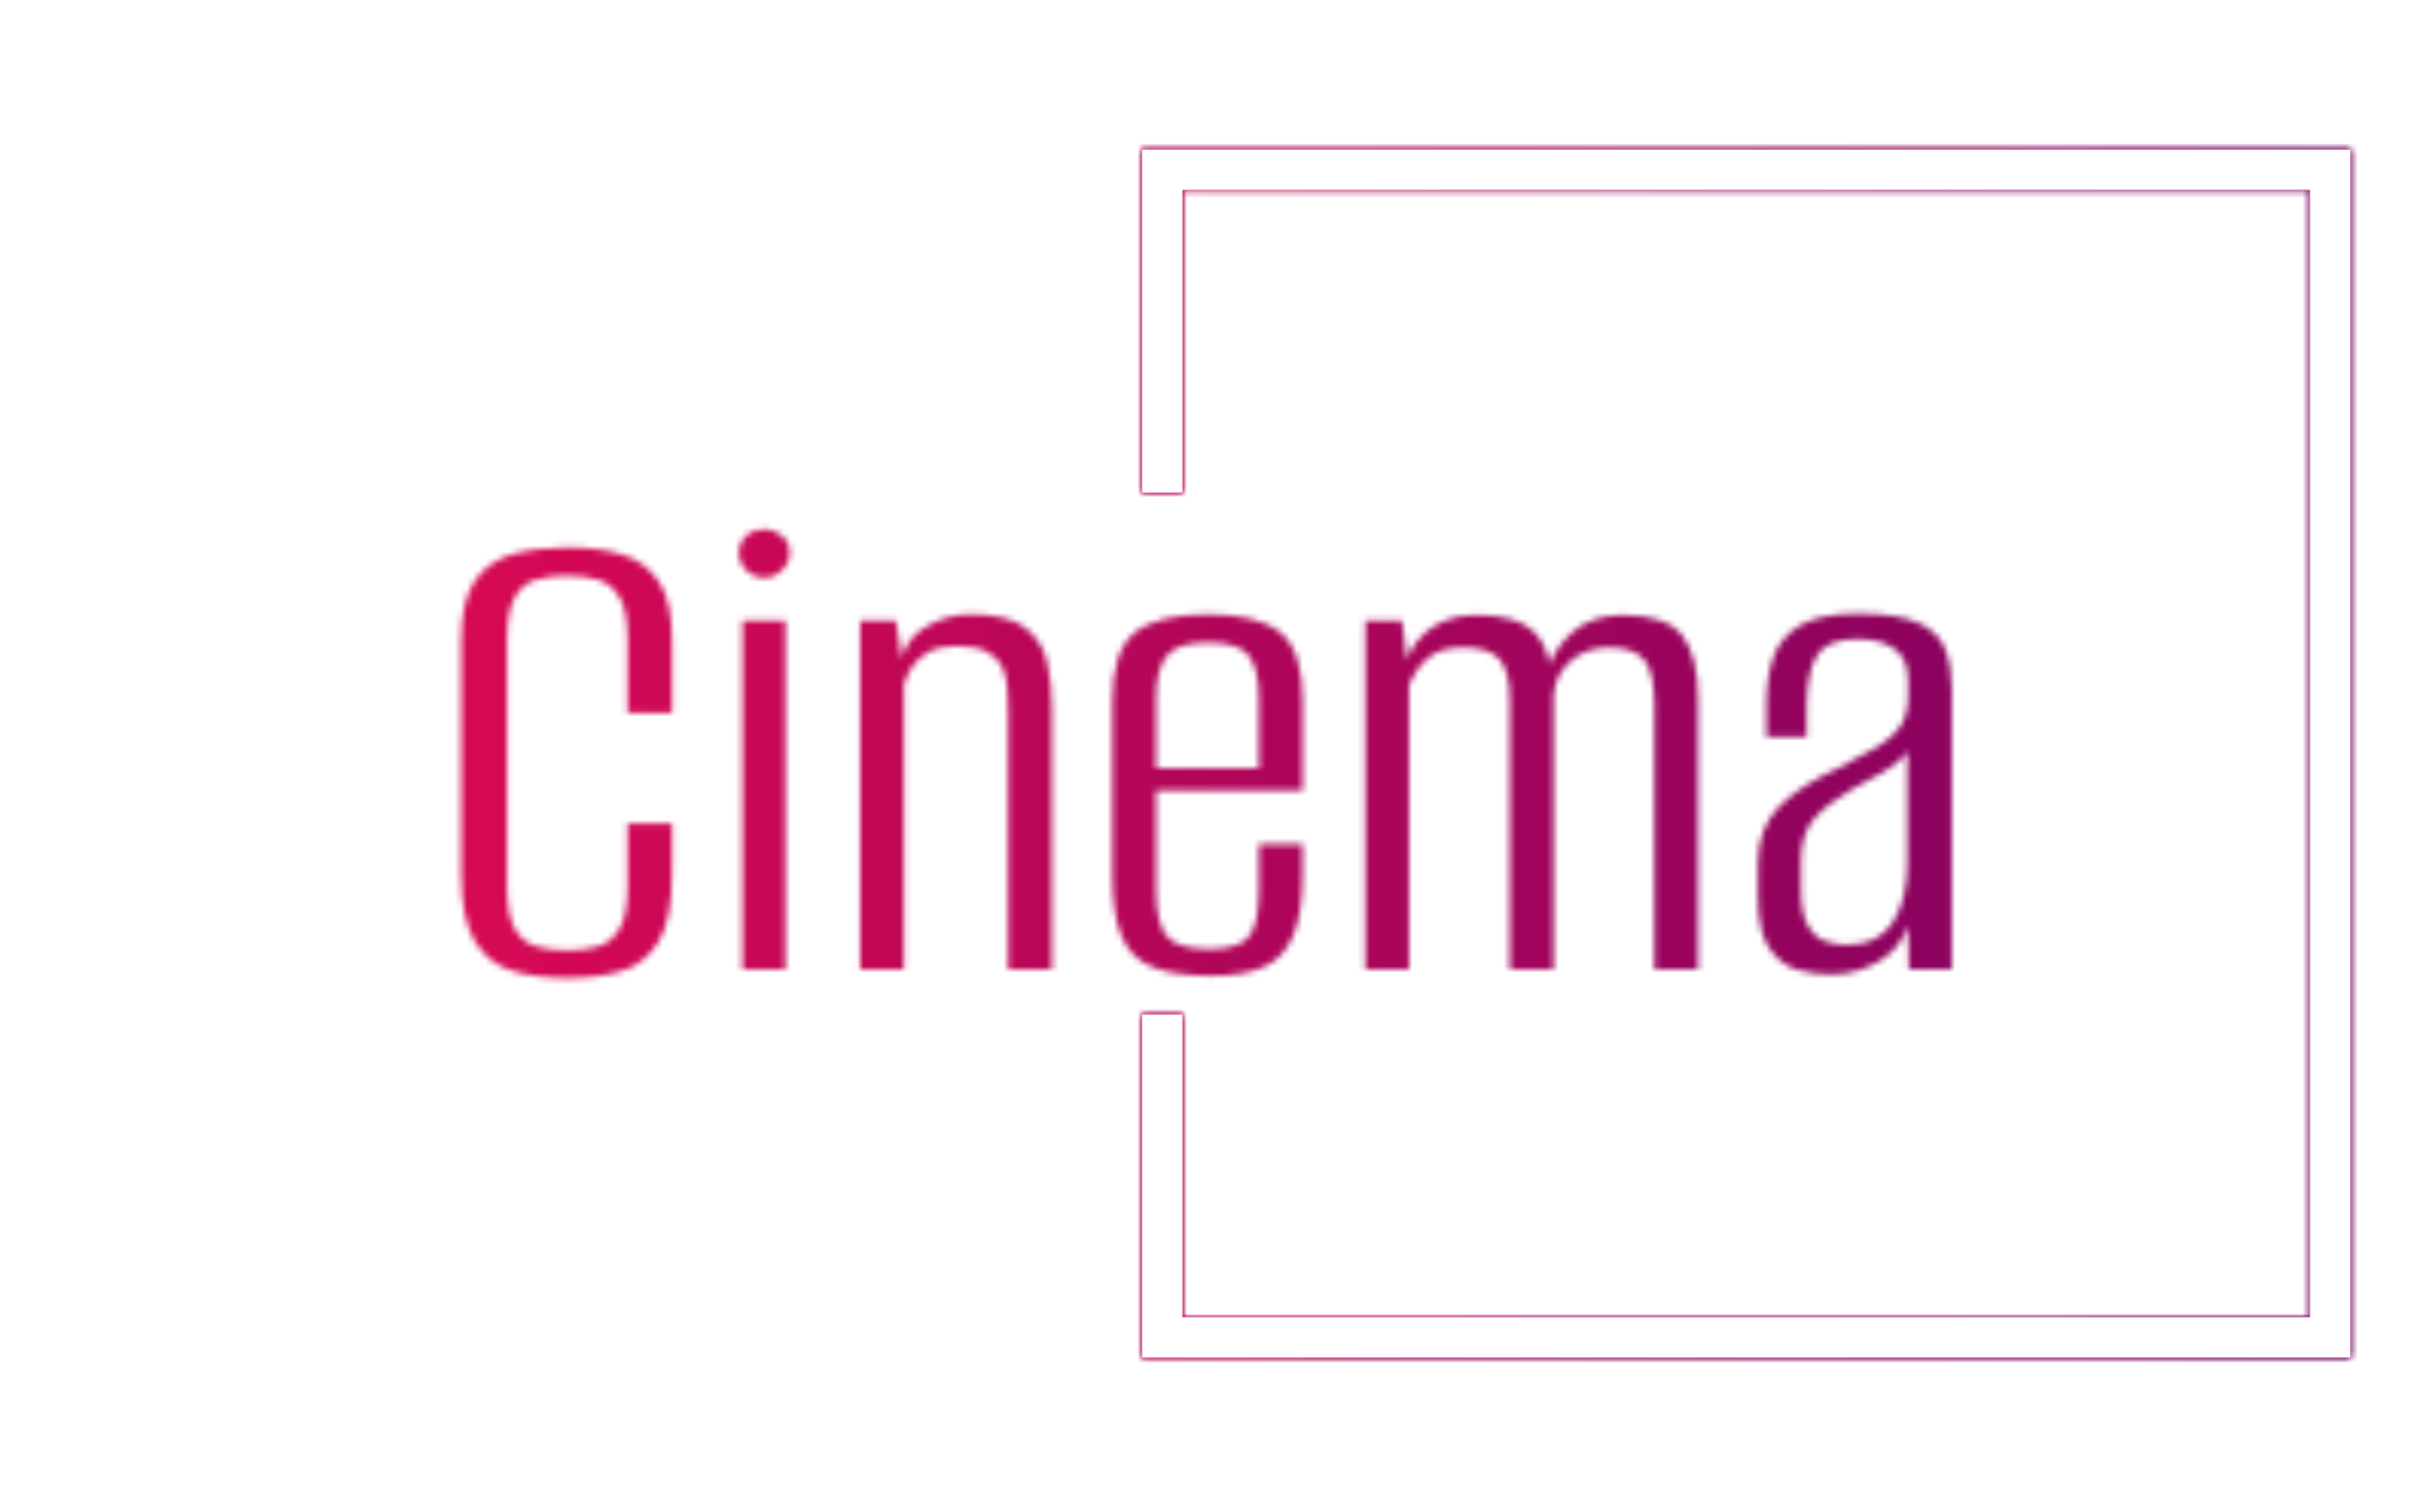 <svg xmlns="http://www.w3.org/2000/svg" version="1.1" xmlns:xlink="http://www.w3.org/1999/xlink" xmlns:svgjs="http://svgjs.dev/svgjs" width="1500" height="939" viewBox="0 0 1500 939"><g transform="matrix(1,0,0,1,-0.909,-1.515)"><svg viewBox="0 0 396 248" data-background-color="#000000" preserveAspectRatio="xMidYMid meet" height="939" width="1500" xmlns="http://www.w3.org/2000/svg" xmlns:xlink="http://www.w3.org/1999/xlink"><g id="tight-bounds" transform="matrix(1,0,0,1,0.24,0.4)"><svg viewBox="0 0 395.52 247.2" height="247.2" width="395.52"><rect width="395.52" height="247.2" fill="url(#90dd3877-1cf2-47d3-be0a-da90972b81e5)" mask="url(#d99c4c14-9211-4373-9afd-a0b1aba149f1)" data-fill-palette-color="tertiary"></rect><g><svg></svg></g><g><svg viewBox="0 0 395.52 247.2" height="247.2" width="395.52"><g transform="matrix(1,0,0,1,75.544,86.791)"><svg viewBox="0 0 244.431 73.618" height="73.618" width="244.431"><g><svg viewBox="0 0 244.431 73.618" height="73.618" width="244.431"><g><svg viewBox="0 0 244.431 73.618" height="73.618" width="244.431"><g><svg viewBox="0 0 244.431 73.618" height="73.618" width="244.431"><g id="textblocktransform"><svg viewBox="0 0 244.431 73.618" height="73.618" width="244.431" id="textblock"><g><svg viewBox="0 0 244.431 73.618" height="73.618" width="244.431"><g transform="matrix(1,0,0,1,0,0)"><svg width="244.431" viewBox="2.65 -31.25 105.74 31.85" height="73.618" data-palette-color="url(#a477607a-6be4-4c28-af33-7927a2702f46)"></svg></g></svg></g></svg></g></svg></g></svg></g></svg></g></svg></g><path d="M187.178 80.791L187.178 24.524 385.329 24.524 385.329 222.676 187.178 222.676 187.178 166.409 193.817 166.409 193.817 216.037 378.69 216.037 378.69 31.163 193.817 31.163 193.817 80.791Z" fill="url(#90dd3877-1cf2-47d3-be0a-da90972b81e5)" stroke="transparent" data-fill-palette-color="tertiary"></path></svg></g><defs></defs><mask id="f7e43312-8e0e-4667-836e-128439a0c3d5"><g id="SvgjsG3636"><svg viewBox="0 0 395.52 247.2" height="247.2" width="395.52"><g><svg></svg></g><g><svg viewBox="0 0 395.52 247.2" height="247.2" width="395.52"><g transform="matrix(1,0,0,1,75.544,86.791)"><svg viewBox="0 0 244.431 73.618" height="73.618" width="244.431"><g><svg viewBox="0 0 244.431 73.618" height="73.618" width="244.431"><g><svg viewBox="0 0 244.431 73.618" height="73.618" width="244.431"><g><svg viewBox="0 0 244.431 73.618" height="73.618" width="244.431"><g id="SvgjsG3635"><svg viewBox="0 0 244.431 73.618" height="73.618" width="244.431" id="SvgjsSvg3634"><g><svg viewBox="0 0 244.431 73.618" height="73.618" width="244.431"><g transform="matrix(1,0,0,1,0,0)"><svg width="244.431" viewBox="2.65 -31.25 105.74 31.85" height="73.618" data-palette-color="url(#a477607a-6be4-4c28-af33-7927a2702f46)"><path d="M10.15 0.6L10.15 0.6Q7.95 0.6 6.28 0.1 4.6-0.4 3.63-1.98 2.65-3.55 2.65-6.75L2.65-6.75 2.65-23.4Q2.65-26.2 3.63-27.6 4.6-29 6.33-29.48 8.05-29.95 10.2-29.95L10.2-29.95Q12.4-29.95 14.05-29.45 15.7-28.95 16.65-27.55 17.6-26.15 17.6-23.4L17.6-23.4 17.6-18.2 14.45-18.2 14.45-23.45Q14.45-25.4 13.9-26.38 13.35-27.35 12.38-27.65 11.4-27.95 10.15-27.95L10.15-27.95Q8.9-27.95 7.93-27.65 6.95-27.35 6.43-26.38 5.9-25.4 5.9-23.45L5.9-23.45 5.9-5.9Q5.9-3.9 6.43-2.93 6.95-1.95 7.93-1.65 8.9-1.35 10.15-1.35L10.15-1.35Q11.45-1.35 12.4-1.65 13.35-1.95 13.9-2.93 14.45-3.9 14.45-5.9L14.45-5.9 14.45-10.35 17.6-10.35 17.6-6.8Q17.6-3.55 16.65-1.98 15.7-0.4 14.05 0.1 12.4 0.6 10.15 0.6ZM25.65 0L22.6 0 22.6-24.75 25.65-24.75 25.65 0ZM24.15-27.8L24.15-27.8Q23.4-27.8 22.87-28.33 22.35-28.85 22.35-29.55L22.35-29.55Q22.35-30.3 22.87-30.78 23.4-31.25 24.15-31.25L24.15-31.25Q24.85-31.25 25.4-30.78 25.95-30.3 25.95-29.55L25.95-29.55Q25.95-28.85 25.4-28.33 24.85-27.8 24.15-27.8ZM34.05 0L30.95 0 30.95-24.75 33.49-24.75 33.89-22.1Q34.3-23.6 35.74-24.4 37.2-25.2 38.74-25.2L38.74-25.2Q41.39-25.2 42.62-24.28 43.84-23.35 44.2-21.88 44.55-20.4 44.55-18.65L44.55-18.65 44.55 0 41.45 0 41.45-18.2Q41.45-19.1 41.39-19.95 41.34-20.8 41.02-21.48 40.7-22.15 39.95-22.55 39.2-22.95 37.74-22.95L37.74-22.95Q36.49-22.95 35.72-22.48 34.95-22 34.57-21.38 34.2-20.75 34.05-20.2L34.05-20.2 34.05 0ZM55.84 0.45L55.84 0.45Q53.34 0.45 51.79-0.13 50.24-0.7 49.54-2.25 48.84-3.8 48.84-6.75L48.84-6.75 48.84-19.1Q48.84-22.6 50.42-23.9 51.99-25.2 55.64-25.2L55.64-25.2Q59.19-25.2 60.77-23.9 62.34-22.6 62.34-19.1L62.34-19.1 62.34-12.7 51.94-12.7 51.94-5.7Q51.94-3.3 52.69-2.38 53.44-1.45 55.74-1.45L55.74-1.45Q57.84-1.45 58.54-2.35 59.24-3.25 59.24-5.7L59.24-5.7 59.24-8.9 62.34-8.9 62.34-6.8Q62.34-3.9 61.64-2.33 60.94-0.75 59.52-0.15 58.09 0.45 55.84 0.45ZM51.94-19.2L51.94-14.3 59.24-14.3 59.24-19.2Q59.24-21.3 58.54-22.25 57.84-23.2 55.64-23.2L55.64-23.2Q53.44-23.2 52.69-22.25 51.94-21.3 51.94-19.2L51.94-19.2ZM69.89 0L66.79 0 66.79-24.75 69.39-24.75 69.74-22Q70.29-23.45 71.57-24.3 72.84-25.15 74.69-25.15L74.69-25.15Q77.59-25.15 78.77-23.95 79.94-22.75 79.99-20.45L79.99-20.45 79.44-20.4Q79.94-22.55 81.37-23.85 82.79-25.15 85.04-25.15L85.04-25.15Q88.14-25.15 89.27-23.7 90.39-22.25 90.39-19.25L90.39-19.25 90.39 0 87.29 0 87.29-18.7Q87.29-21.1 86.57-21.98 85.84-22.85 84.09-22.85L84.09-22.85Q82.44-22.85 81.34-21.88 80.24-20.9 80.14-19.45L80.14-19.45 80.14 0 77.04 0 77.04-19.1Q77.04-21.15 76.32-22 75.59-22.85 73.74-22.85L73.74-22.85Q72.04-22.85 71.17-22.05 70.29-21.25 69.89-20.15L69.89-20.15 69.89 0ZM99.79 0.35L99.79 0.35Q98.64 0.35 97.46 0.03 96.29-0.3 95.46-1.48 94.64-2.65 94.64-5.15L94.64-5.15 94.64-7.55Q94.64-10.05 96.16-11.58 97.69-13.1 100.34-14.3L100.34-14.3Q102.04-15.15 103.11-15.8 104.19-16.45 104.74-17.25 105.29-18.05 105.29-19.4L105.29-19.4 105.29-20.45Q105.29-21.65 104.79-22.3 104.29-22.95 103.46-23.2 102.64-23.45 101.74-23.45L101.74-23.45Q99.49-23.45 98.79-22.23 98.09-21 98.09-18.6L98.09-18.6 98.09-16.5 95.24-16.5 95.24-18.9Q95.24-20.75 95.74-22.18 96.24-23.6 97.64-24.43 99.04-25.25 101.74-25.25L101.74-25.25Q104.59-25.25 106.01-24.6 107.44-23.95 107.91-22.75 108.39-21.55 108.39-19.9L108.39-19.9 108.39 0 105.34 0 105.29-3.1Q104.69-1.4 103.14-0.53 101.59 0.35 99.79 0.35ZM100.94-1.75L100.94-1.75Q103.19-1.75 104.21-3.35 105.24-4.95 105.24-7.6L105.24-7.6 105.24-15.5Q104.74-14.7 103.59-14.05 102.44-13.4 101.24-12.75L101.24-12.75Q99.54-11.75 98.61-10.68 97.69-9.6 97.69-7.7L97.69-7.7 97.69-5.75Q97.69-3.95 98.19-3.1 98.69-2.25 99.44-2 100.19-1.75 100.94-1.75Z" opacity="1" transform="matrix(1,0,0,1,0,0)" fill="white" class="wordmark-text-0" id="SvgjsPath3633"></path></svg></g></svg></g></svg></g></svg></g></svg></g></svg></g></svg></g><path d="M187.178 80.791L187.178 24.524 385.329 24.524 385.329 222.676 187.178 222.676 187.178 166.409 193.817 166.409 193.817 216.037 378.69 216.037 378.69 31.163 193.817 31.163 193.817 80.791Z" fill="black" stroke="transparent"></path></svg></g><defs><mask></mask></defs></svg><rect width="395.52" height="247.2" fill="black" stroke="none" visibility="hidden"></rect></g></mask><linearGradient x1="0" x2="1" y1="0.5" y2="0.5" id="a477607a-6be4-4c28-af33-7927a2702f46"><stop stop-color="#f00b51" offset="0"></stop><stop stop-color="#730062" offset="1"></stop></linearGradient><rect width="395.52" height="247.2" fill="url(#a477607a-6be4-4c28-af33-7927a2702f46)" mask="url(#f7e43312-8e0e-4667-836e-128439a0c3d5)" data-fill-palette-color="primary"></rect><mask id="d99c4c14-9211-4373-9afd-a0b1aba149f1"><g id="SvgjsG3659"><svg viewBox="0 0 395.52 247.2" height="247.2" width="395.52"><g><svg></svg></g><g><svg viewBox="0 0 395.52 247.2" height="247.2" width="395.52"><g transform="matrix(1,0,0,1,75.544,86.791)"><svg viewBox="0 0 244.431 73.618" height="73.618" width="244.431"><g><svg viewBox="0 0 244.431 73.618" height="73.618" width="244.431"><g><svg viewBox="0 0 244.431 73.618" height="73.618" width="244.431"><g><svg viewBox="0 0 244.431 73.618" height="73.618" width="244.431"><g id="SvgjsG3658"><svg viewBox="0 0 244.431 73.618" height="73.618" width="244.431" id="SvgjsSvg3657"><g><svg viewBox="0 0 244.431 73.618" height="73.618" width="244.431"><g transform="matrix(1,0,0,1,0,0)"><svg width="244.431" viewBox="2.65 -31.25 105.74 31.85" height="73.618" data-palette-color="url(#a477607a-6be4-4c28-af33-7927a2702f46)"></svg></g></svg></g></svg></g></svg></g></svg></g></svg></g></svg></g><path d="M187.178 80.791L187.178 24.524 385.329 24.524 385.329 222.676 187.178 222.676 187.178 166.409 193.817 166.409 193.817 216.037 378.69 216.037 378.69 31.163 193.817 31.163 193.817 80.791Z" fill="white" stroke="transparent"></path></svg></g><defs><mask></mask></defs><mask><g id="SvgjsG3656"><svg viewBox="0 0 395.52 247.2" height="247.2" width="395.52"><g><svg></svg></g><g><svg viewBox="0 0 395.52 247.2" height="247.2" width="395.52"><g transform="matrix(1,0,0,1,75.544,86.791)"><svg viewBox="0 0 244.431 73.618" height="73.618" width="244.431"><g><svg viewBox="0 0 244.431 73.618" height="73.618" width="244.431"><g><svg viewBox="0 0 244.431 73.618" height="73.618" width="244.431"><g><svg viewBox="0 0 244.431 73.618" height="73.618" width="244.431"><g id="SvgjsG3655"><svg viewBox="0 0 244.431 73.618" height="73.618" width="244.431" id="SvgjsSvg3654"><g><svg viewBox="0 0 244.431 73.618" height="73.618" width="244.431"><g transform="matrix(1,0,0,1,0,0)"><svg width="244.431" viewBox="2.65 -31.25 105.74 31.85" height="73.618" data-palette-color="url(#a477607a-6be4-4c28-af33-7927a2702f46)"><path d="M10.15 0.6L10.15 0.6Q7.95 0.6 6.28 0.1 4.6-0.4 3.63-1.98 2.65-3.55 2.65-6.75L2.65-6.75 2.65-23.4Q2.65-26.2 3.63-27.6 4.6-29 6.33-29.48 8.05-29.95 10.2-29.95L10.2-29.95Q12.4-29.95 14.05-29.45 15.7-28.95 16.65-27.55 17.6-26.15 17.6-23.4L17.6-23.4 17.6-18.2 14.45-18.2 14.45-23.45Q14.45-25.4 13.9-26.38 13.35-27.35 12.38-27.65 11.4-27.95 10.15-27.95L10.15-27.95Q8.9-27.95 7.93-27.65 6.95-27.35 6.43-26.38 5.9-25.4 5.9-23.45L5.9-23.45 5.9-5.9Q5.9-3.9 6.43-2.93 6.95-1.95 7.93-1.65 8.9-1.35 10.15-1.35L10.15-1.35Q11.45-1.35 12.4-1.65 13.35-1.95 13.9-2.93 14.45-3.9 14.45-5.9L14.45-5.9 14.45-10.35 17.6-10.35 17.6-6.8Q17.6-3.55 16.65-1.98 15.7-0.4 14.05 0.1 12.4 0.6 10.15 0.6ZM25.65 0L22.6 0 22.6-24.75 25.65-24.75 25.65 0ZM24.15-27.8L24.15-27.8Q23.4-27.8 22.87-28.33 22.35-28.85 22.35-29.55L22.35-29.55Q22.35-30.3 22.87-30.78 23.4-31.25 24.15-31.25L24.15-31.25Q24.85-31.25 25.4-30.78 25.95-30.3 25.95-29.55L25.95-29.55Q25.95-28.85 25.4-28.33 24.85-27.8 24.15-27.8ZM34.05 0L30.95 0 30.95-24.75 33.49-24.75 33.89-22.1Q34.3-23.6 35.74-24.4 37.2-25.2 38.74-25.2L38.74-25.2Q41.39-25.2 42.62-24.28 43.84-23.35 44.2-21.88 44.55-20.4 44.55-18.65L44.55-18.65 44.55 0 41.45 0 41.45-18.2Q41.45-19.1 41.39-19.95 41.34-20.8 41.02-21.48 40.7-22.15 39.95-22.55 39.2-22.95 37.74-22.95L37.74-22.95Q36.49-22.95 35.72-22.48 34.95-22 34.57-21.38 34.2-20.75 34.05-20.2L34.05-20.2 34.05 0ZM55.84 0.45L55.84 0.45Q53.34 0.45 51.79-0.13 50.24-0.7 49.54-2.25 48.84-3.8 48.84-6.75L48.84-6.75 48.84-19.1Q48.84-22.6 50.42-23.9 51.99-25.2 55.64-25.2L55.64-25.2Q59.19-25.2 60.77-23.9 62.34-22.6 62.34-19.1L62.34-19.1 62.34-12.7 51.94-12.7 51.94-5.7Q51.94-3.3 52.69-2.38 53.44-1.45 55.74-1.45L55.74-1.45Q57.84-1.45 58.54-2.35 59.24-3.25 59.24-5.7L59.24-5.7 59.24-8.9 62.34-8.9 62.34-6.8Q62.34-3.9 61.64-2.33 60.94-0.75 59.52-0.15 58.09 0.45 55.84 0.45ZM51.94-19.2L51.94-14.3 59.24-14.3 59.24-19.2Q59.24-21.3 58.54-22.25 57.84-23.2 55.64-23.2L55.64-23.2Q53.44-23.2 52.69-22.25 51.94-21.3 51.94-19.2L51.94-19.2ZM69.89 0L66.79 0 66.79-24.75 69.39-24.75 69.74-22Q70.29-23.45 71.57-24.3 72.84-25.15 74.69-25.15L74.69-25.15Q77.59-25.15 78.77-23.95 79.94-22.75 79.99-20.45L79.99-20.45 79.44-20.4Q79.94-22.55 81.37-23.85 82.79-25.15 85.04-25.15L85.04-25.15Q88.14-25.15 89.27-23.7 90.39-22.25 90.39-19.25L90.39-19.25 90.39 0 87.29 0 87.29-18.7Q87.29-21.1 86.57-21.98 85.84-22.85 84.09-22.85L84.09-22.85Q82.44-22.85 81.34-21.88 80.24-20.9 80.14-19.45L80.14-19.45 80.14 0 77.04 0 77.04-19.1Q77.04-21.15 76.32-22 75.59-22.85 73.74-22.85L73.74-22.85Q72.04-22.85 71.17-22.05 70.29-21.25 69.89-20.15L69.89-20.15 69.89 0ZM99.79 0.35L99.79 0.35Q98.64 0.35 97.46 0.03 96.29-0.3 95.46-1.48 94.64-2.65 94.64-5.15L94.64-5.15 94.64-7.55Q94.64-10.05 96.16-11.58 97.69-13.1 100.34-14.3L100.34-14.3Q102.04-15.15 103.11-15.8 104.19-16.45 104.74-17.25 105.29-18.05 105.29-19.4L105.29-19.4 105.29-20.45Q105.29-21.65 104.79-22.3 104.29-22.95 103.46-23.2 102.64-23.45 101.74-23.45L101.74-23.45Q99.49-23.45 98.79-22.23 98.09-21 98.09-18.6L98.09-18.6 98.09-16.5 95.24-16.5 95.24-18.9Q95.24-20.75 95.74-22.18 96.24-23.6 97.64-24.43 99.04-25.25 101.74-25.25L101.74-25.25Q104.59-25.25 106.01-24.6 107.44-23.95 107.91-22.75 108.39-21.55 108.39-19.9L108.39-19.9 108.39 0 105.34 0 105.29-3.1Q104.69-1.4 103.14-0.53 101.59 0.35 99.79 0.35ZM100.94-1.75L100.94-1.75Q103.19-1.75 104.21-3.35 105.24-4.95 105.24-7.6L105.24-7.6 105.24-15.5Q104.74-14.7 103.59-14.05 102.44-13.4 101.24-12.75L101.24-12.75Q99.54-11.75 98.61-10.68 97.69-9.6 97.69-7.7L97.69-7.7 97.69-5.75Q97.69-3.95 98.19-3.1 98.69-2.25 99.44-2 100.19-1.75 100.94-1.75Z" opacity="1" transform="matrix(1,0,0,1,0,0)" fill="black" class="wordmark-text-0" id="SvgjsPath3653"></path></svg></g></svg></g></svg></g></svg></g></svg></g></svg></g></svg></g><path d="M187.178 80.791L187.178 24.524 385.329 24.524 385.329 222.676 187.178 222.676 187.178 166.409 193.817 166.409 193.817 216.037 378.69 216.037 378.69 31.163 193.817 31.163 193.817 80.791Z" fill="black" stroke="transparent"></path></svg></g><defs><mask></mask></defs></svg><rect width="395.52" height="247.2" fill="black" stroke="none" visibility="hidden"></rect></g></mask></svg><rect width="395.52" height="247.2" fill="black" stroke="none" visibility="hidden"></rect></g></mask><linearGradient x1="0" x2="1" y1="0.5" y2="0.5" id="90dd3877-1cf2-47d3-be0a-da90972b81e5"><stop stop-color="#f00b51" offset="0"></stop><stop stop-color="#730062" offset="1"></stop></linearGradient></svg><rect width="395.52" height="247.2" fill="none" stroke="none" visibility="hidden"></rect></g></svg></g></svg>